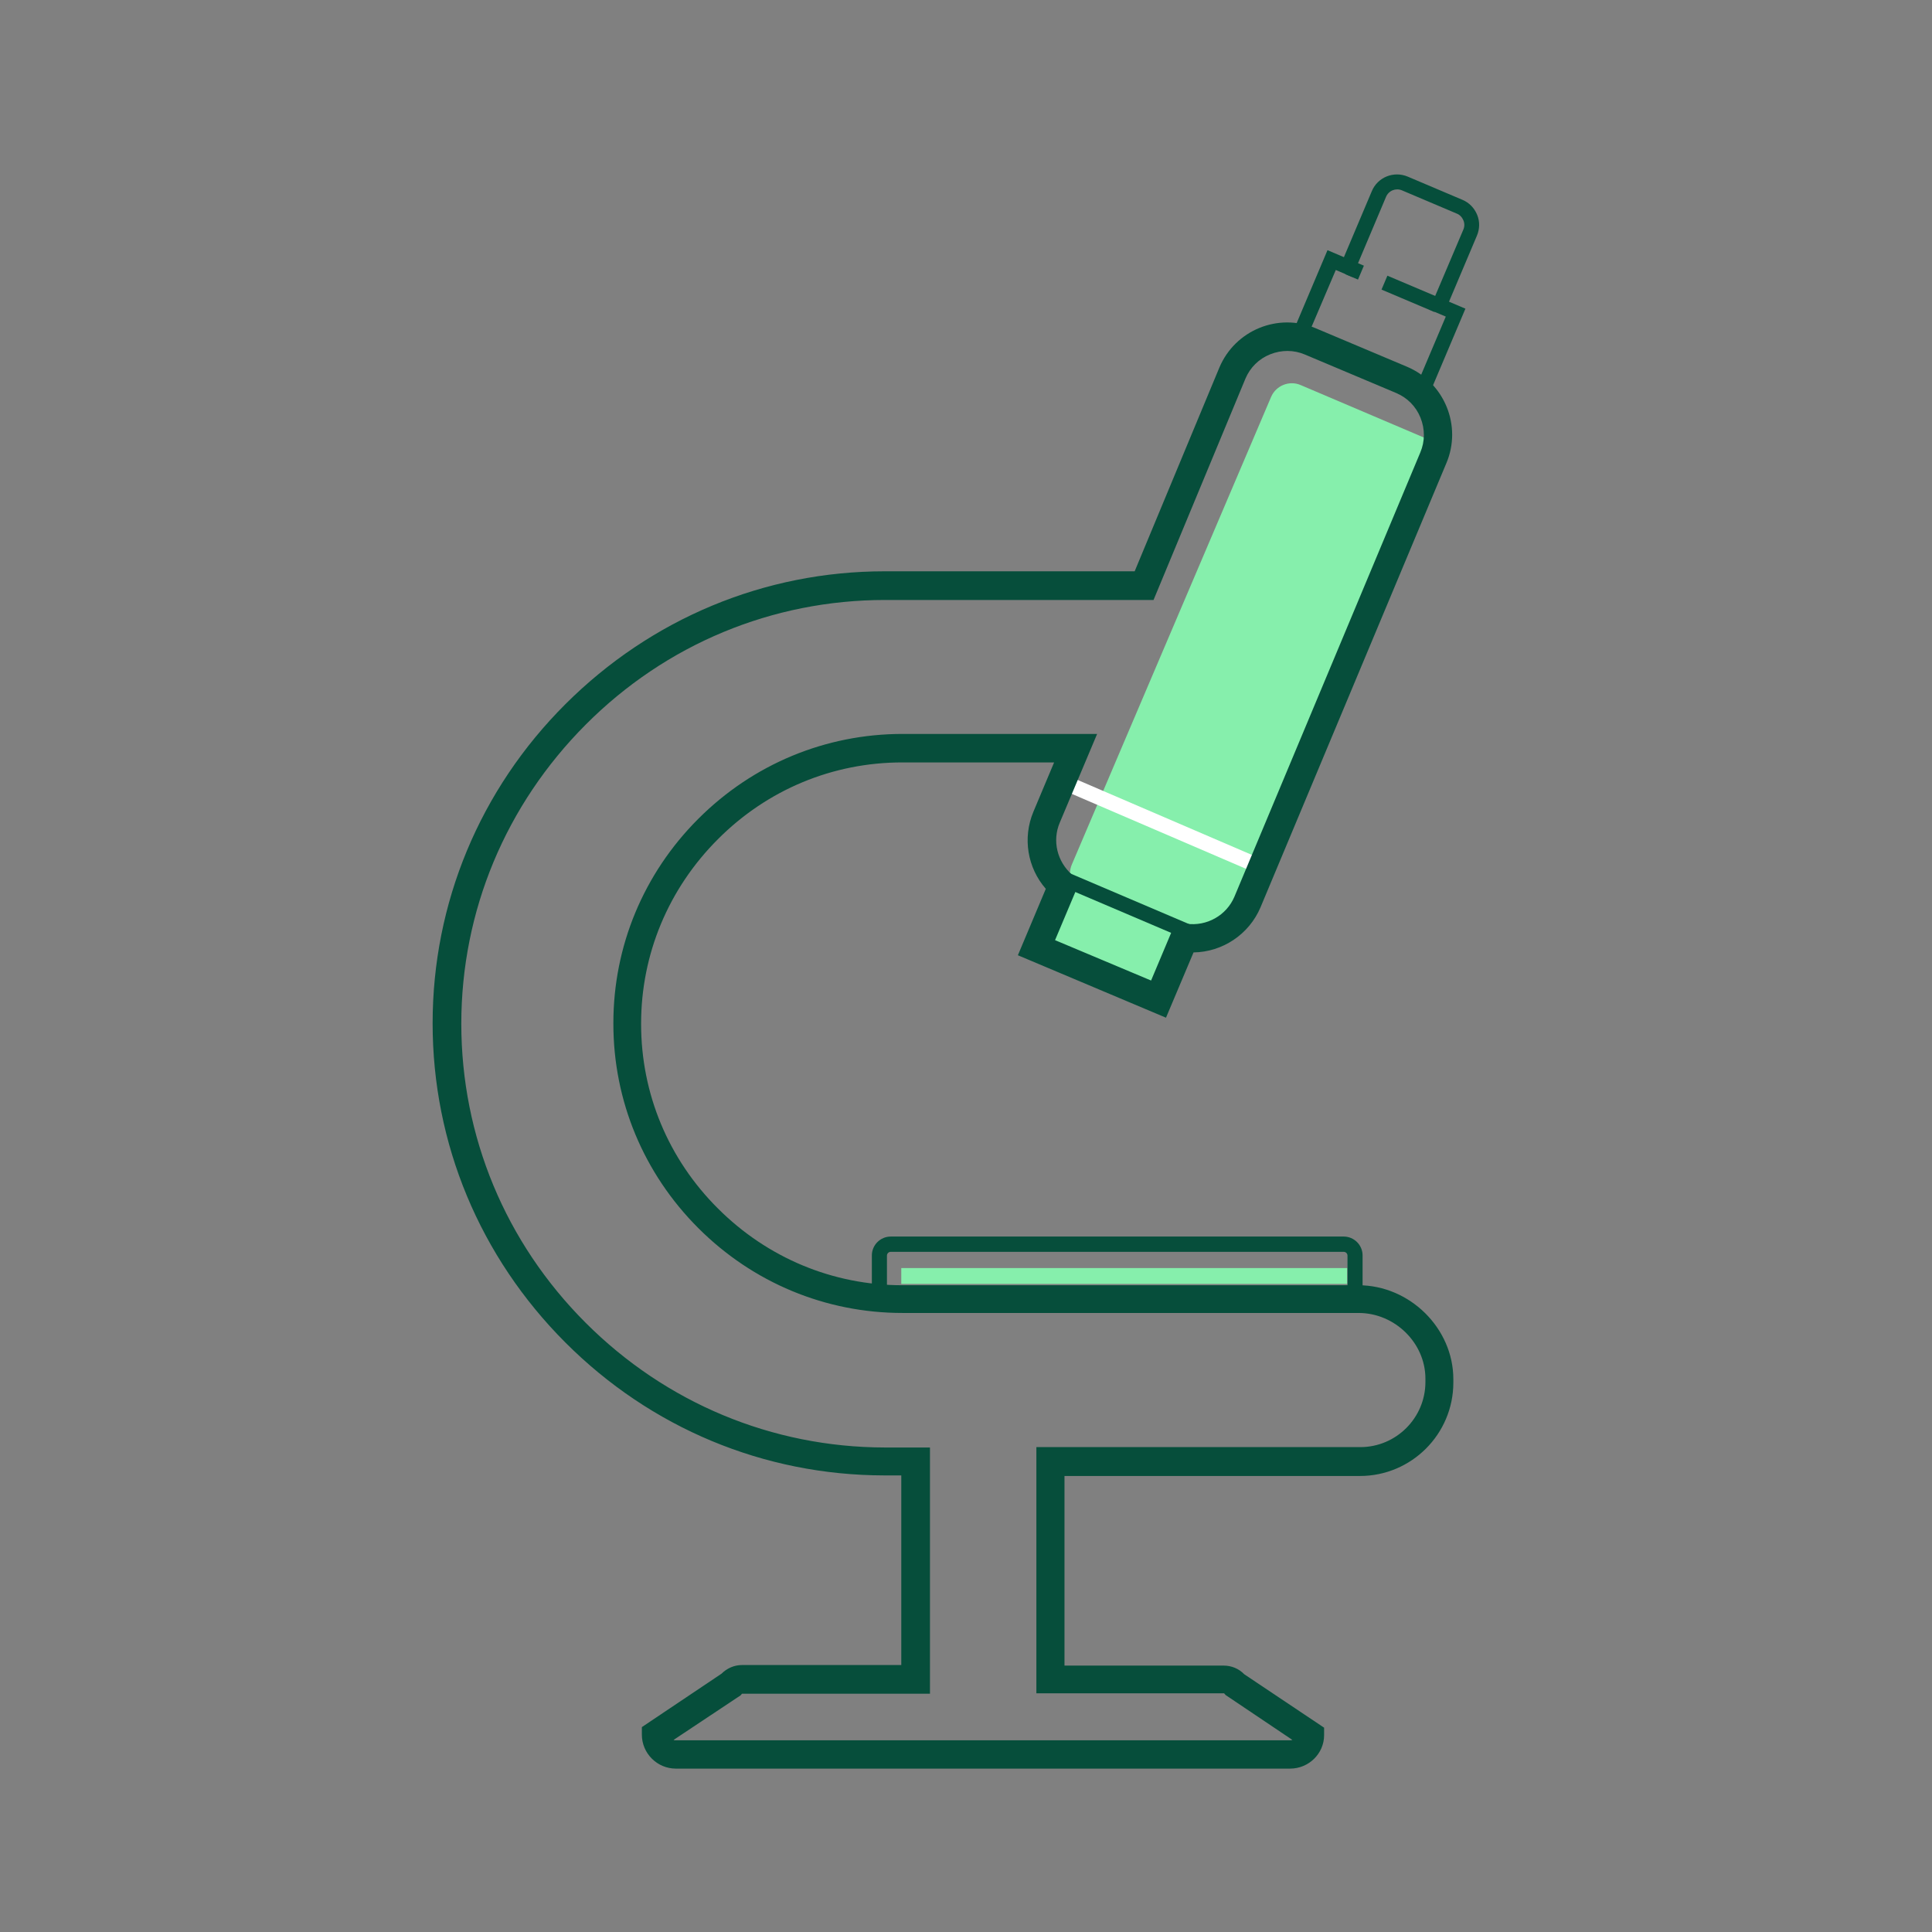 <!DOCTYPE svg PUBLIC "-//W3C//DTD SVG 1.1//EN" "http://www.w3.org/Graphics/SVG/1.1/DTD/svg11.dtd">
<!-- Uploaded to: SVG Repo, www.svgrepo.com, Transformed by: SVG Repo Mixer Tools -->
<svg width="800px" height="800px" viewBox="0 0 1024 1024" class="icon" version="1.1" xmlns="http://www.w3.org/2000/svg" fill="#000000">
<rect x="0" y="0" width="1024" height="1024" fill="#808080" stroke="none"/>
<g id="SVGRepo_bgCarrier" stroke-width="0"/>
<g id="SVGRepo_tracerCarrier" stroke-linecap="round" stroke-linejoin="round"/>
<g id="SVGRepo_iconCarrier">
<path d="M557.523 500.875l12.665-29.713 56.666 24.153-12.665 29.713z" fill="#86efac"/>
<path d="M628.1 496.8l-53.7-22.9c-6.1-2.6-8.9-9.7-6.3-15.7l105.6-247.8c2.6-6.1 9.7-8.9 15.7-6.3l65.3 27.8c6.1 2.6 8.9 9.7 6.3 15.7L660.4 483.8c-5.3 12.4-19.8 18.3-32.3 13z" fill="#86efac"/>
<path d="M712.2 691.8H472.1c-5.5 0-10-4.5-10-10v-16.4c0-5.5 4.5-10 10-10h240.1c5.5 0 10 4.5 10 10v16.4c0 5.6-4.5 10-10 10z m-240.1-28.3c-1.1 0-2 0.9-2 2v16.4c0 1.1 0.9 2 2 2h240.1c1.1 0 2-0.9 2-2v-16.4c0-1.1-0.9-2-2-2H472.1z" fill="#064e3b"/>
<path d="M563.872 418.964l3.161-7.349 101.322 43.58-3.161 7.349z" fill="#FFFFFF"/>
<path d="M563.307 469.962l3.137-7.359 64.025 27.29-3.136 7.36z" fill="#064e3b"/>
<path d="M683.8 937.4H358.2c-9.9 0-18-8.1-18-18v-4l42.2-28.3c2.9-2.9 6.8-4.6 10.9-4.6h84.4V782h-9.1c-63.7-0.1-123.7-25.1-169-70.5s-70.3-105.4-70.3-169.1 25-123.9 70.4-169.2 105.5-70.4 169.2-70.4h132.5l44.9-108c8.4-19.9 31.3-29.2 51.1-20.8l48.4 20.4c19.8 8.4 29.2 31.3 20.8 51.1l-98.5 235.4c-6.1 14.4-20.2 23.7-35.5 23.9L618 539.4l-78.5-33.1 14.8-35.2c-9.7-11.1-12.4-26.9-6.6-40.8l11-26.2h-80.5c-36.8 0-71.5 14.4-97.7 40.7-26.2 26.2-40.7 60.9-40.7 97.7v0.3c0 36.8 14.4 71.5 40.7 97.7 26.2 26.2 60.9 40.7 97.7 40.7h241.7c27.3 0 50.4 22.8 50.4 49.8v1.8c0 27.3-22.2 49.5-49.5 49.5H564.2v100.5h84.4c4.1 0 8 1.6 10.9 4.6l42.3 28.3v4c0 9.7-8.1 17.7-18 17.7zM357 922.2c0.4 0.2 0.8 0.2 1.2 0.2h325.6c0.4 0 0.8-0.1 1.2-0.2l-35.4-23.8-0.7-0.8c0-0.1-0.1-0.1-0.2-0.1h-99.4V767H721c19 0 34.5-15.5 34.5-34.5v-1.8c0-18.9-16.2-34.8-35.4-34.8H478.4c-40.8 0-79.3-16-108.3-45s-45-67.5-45-108.3v-0.3c0-40.8 16-79.3 45-108.3s67.5-45 108.3-45h103.1l-19.8 47c-4.1 9.6-1.4 20.7 6.5 27.6l4.1 3.6-13.1 31.1 50.9 21.4 13-30.9 5.7 0.8c10.8 1.5 21.3-4.4 25.5-14.4l98.5-235.4c2.5-5.9 2.5-12.4 0.1-18.4s-7-10.6-12.9-13.1l-48.4-20.4c-5.9-2.5-12.4-2.5-18.4-0.1s-10.6 7-13.1 12.9L611.4 318H469.1c-59.7 0-116.1 23.4-158.6 66s-66 98.9-66 158.6 23.4 116 65.9 158.5 98.8 66 158.5 66.1h24v130.5h-99.4c-0.1 0-0.2 0-0.3 0.1l-0.7 0.8-35.5 23.6z" fill="#064e3b"/>
<path d="M756.4 211.6l-73.1-31 20.3-48 8.7 3.7 14.8-35c3.1-7.4 11.6-10.8 19-7.7l29 12.3c3.6 1.5 6.3 4.3 7.8 7.9s1.4 7.5-0.1 11.1l-14.8 35 8.7 3.7-20.3 48z m-62.6-35.2l58.4 24.7 14.1-33.3-8.7-3.7 18-42.4c0.7-1.6 0.7-3.4 0-5s-1.9-2.9-3.5-3.5l-29-12.3c-3.3-1.4-7.1 0.1-8.5 3.5l-17.9 42.4-8.7-3.7-14.2 33.3z" fill="#064e3b"/>
<path d="M712.951 145.293l3.121-7.366 6.814 2.886-3.12 7.367zM732.23 153.49l3.12-7.366 28.085 11.898-3.12 7.366z" fill="#064e3b"/>
<path d="M477.7 672.1H714v8.4H477.7z" fill="#86efac"/>
</g>
</svg>